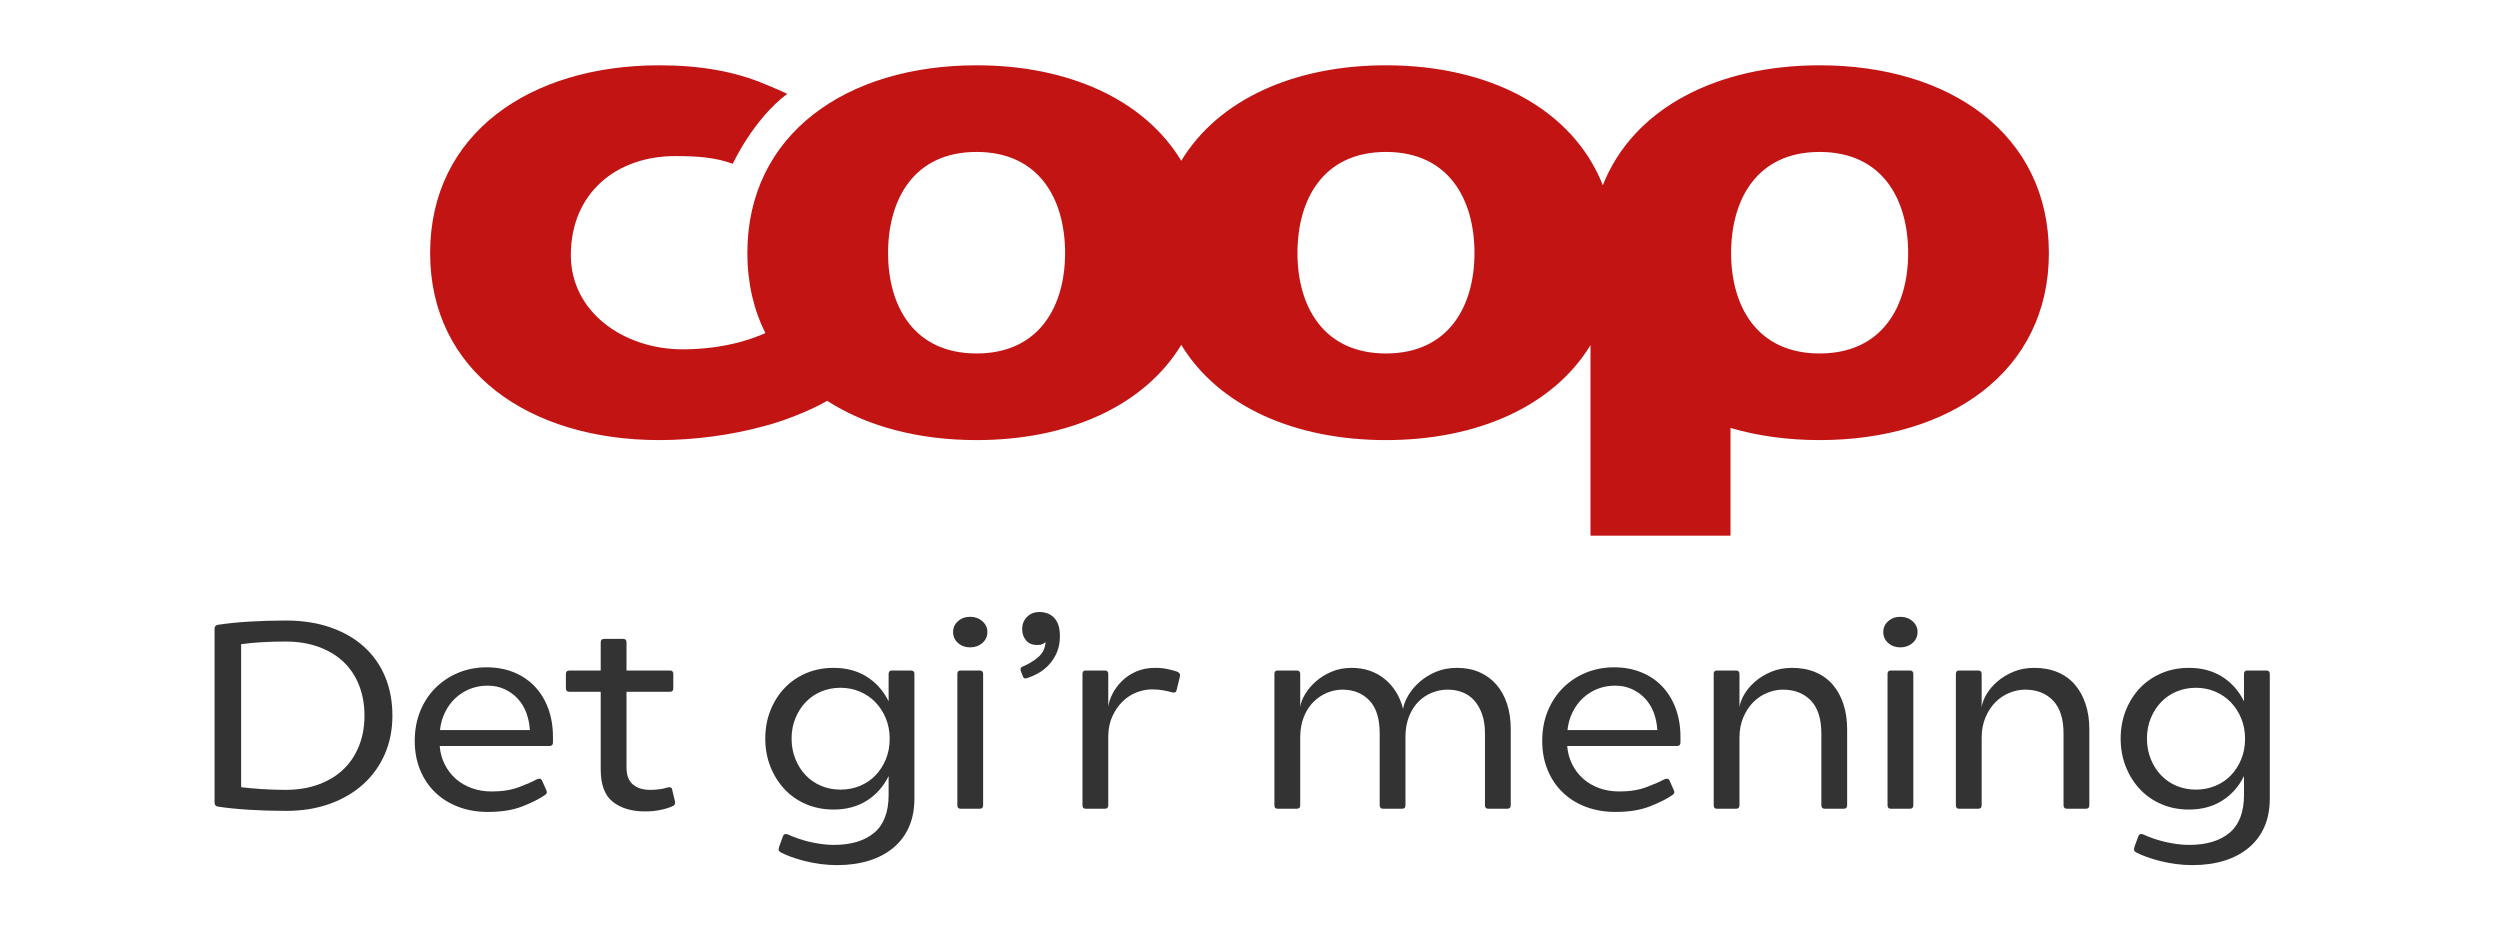<?xml version="1.0" encoding="UTF-8"?>
<svg width="134px" height="50px" viewBox="0 0 134 50" version="1.1" xmlns="http://www.w3.org/2000/svg" xmlns:xlink="http://www.w3.org/1999/xlink">
    <!-- Generator: Sketch 53.2 (72643) - https://sketchapp.com -->
    <title>Logo / Coop Tagline / Coop Tagline Red</title>
    <desc>Created with Sketch.</desc>
    <g id="Logo-/-Coop-Tagline-/-Coop-Tagline-Red" stroke="none" stroke-width="1" fill="none" fill-rule="evenodd">
        <g id="Group" transform="translate(11.5, 3.5)">
            <path d="M86.033,15.446 C82.668,15.446 81.288,12.902 81.288,10.064 C81.288,7.188 82.668,4.644 86.033,4.644 C89.399,4.644 90.777,7.188 90.777,10.064 C90.777,12.902 89.399,15.446 86.033,15.446 M62.788,15.446 C59.423,15.446 58.044,12.902 58.044,10.064 C58.044,7.188 59.423,4.644 62.788,4.644 C66.154,4.644 67.532,7.188 67.532,10.064 C67.532,12.902 66.154,15.446 62.788,15.446 M40.845,15.446 C37.479,15.446 36.101,12.902 36.101,10.064 C36.101,7.188 37.479,4.644 40.845,4.644 C44.211,4.644 45.589,7.188 45.589,10.064 C45.589,12.902 44.211,15.446 40.845,15.446 M86.033,-1.77635684e-15 C80.515,-1.77635684e-15 76.041,2.308 74.411,6.428 C72.781,2.308 68.306,-1.77635684e-15 62.788,-1.77635684e-15 C57.887,-1.77635684e-15 53.81,1.822 51.816,5.117 C49.823,1.822 45.746,-1.77635684e-15 40.845,-1.77635684e-15 C33.87,-1.77635684e-15 28.558,3.686 28.558,10.064 C28.558,11.67 28.901,13.105 29.523,14.354 C29.443,14.39 29.363,14.426 29.281,14.46 C28.964,14.585 28.617,14.704 28.236,14.816 C27.274,15.079 26.188,15.224 25.099,15.224 C21.936,15.224 19.097,13.234 19.097,10.173 C19.097,6.855 21.53,4.866 24.693,4.866 C25.898,4.866 26.827,4.935 27.778,5.278 C27.778,5.278 28.868,2.9 30.697,1.53 C30.347,1.365 29.978,1.203 29.583,1.042 L29.583,1.046 C27.932,0.325 26.006,-1.77635684e-15 23.842,-1.77635684e-15 C16.867,-1.77635684e-15 11.555,3.686 11.555,10.064 C11.555,16.404 16.867,20.089 23.842,20.089 C25.683,20.089 27.737,19.823 29.498,19.327 C30.158,19.169 31.706,18.636 32.837,17.984 C34.962,19.356 37.737,20.089 40.845,20.089 C45.746,20.089 49.823,18.267 51.816,14.985 C53.81,18.267 57.887,20.089 62.788,20.089 C67.681,20.089 71.753,18.274 73.75,15.002 L73.75,25.212 L81.255,25.212 L81.255,19.438 C82.712,19.866 84.321,20.089 86.033,20.089 C93.007,20.089 98.32,16.404 98.32,10.064 C98.32,3.686 93.007,-1.77635684e-15 86.033,-1.77635684e-15" id="Fill-1" fill="#C31414"></path>
            <path d="M1.425,38.695 C1.738,38.733 2.109,38.766 2.536,38.795 C2.964,38.823 3.382,38.837 3.79,38.837 C4.455,38.837 5.051,38.74 5.579,38.545 C6.106,38.351 6.55,38.08 6.911,37.733 C7.272,37.386 7.55,36.968 7.744,36.479 C7.939,35.99 8.036,35.451 8.036,34.861 C8.036,34.273 7.942,33.734 7.751,33.244 C7.561,32.755 7.286,32.337 6.925,31.99 C6.564,31.643 6.12,31.373 5.593,31.178 C5.065,30.984 4.465,30.886 3.79,30.886 C3.382,30.886 2.966,30.898 2.543,30.921 C2.12,30.946 1.748,30.981 1.425,31.028 L1.425,38.695 Z M3.819,29.76 C4.702,29.76 5.495,29.881 6.198,30.124 C6.901,30.366 7.5,30.708 7.994,31.15 C8.488,31.591 8.868,32.126 9.134,32.753 C9.399,33.38 9.533,34.083 9.533,34.861 C9.533,35.612 9.397,36.299 9.126,36.921 C8.856,37.543 8.471,38.08 7.972,38.531 C7.474,38.982 6.875,39.334 6.177,39.585 C5.479,39.837 4.702,39.963 3.847,39.963 C3.173,39.963 2.52,39.944 1.888,39.906 C1.256,39.868 0.689,39.811 0.185,39.735 C0.062,39.716 9.7255537e-13,39.645 9.7255537e-13,39.521 L9.7255537e-13,30.202 C9.7255537e-13,30.079 0.062,30.008 0.185,29.988 C0.689,29.912 1.251,29.855 1.874,29.817 C2.496,29.78 3.144,29.76 3.819,29.76 L3.819,29.76 Z" id="Fill-3" fill="#333333"></path>
            <path d="M14.634,33.251 C14.301,33.251 13.99,33.308 13.701,33.422 C13.411,33.536 13.152,33.698 12.924,33.907 C12.696,34.116 12.508,34.368 12.361,34.662 C12.214,34.956 12.121,35.28 12.083,35.631 L16.9,35.631 C16.88,35.299 16.816,34.988 16.708,34.698 C16.598,34.408 16.443,34.156 16.244,33.942 C16.044,33.729 15.81,33.56 15.539,33.437 C15.268,33.313 14.966,33.251 14.634,33.251 M14.648,40.02 C14.078,40.02 13.553,39.93 13.074,39.749 C12.594,39.569 12.181,39.312 11.834,38.98 C11.487,38.647 11.216,38.246 11.022,37.776 C10.827,37.305 10.73,36.785 10.73,36.215 C10.73,35.626 10.83,35.089 11.029,34.605 C11.228,34.121 11.504,33.705 11.856,33.358 C12.207,33.011 12.615,32.743 13.081,32.553 C13.546,32.363 14.05,32.268 14.591,32.268 C15.114,32.268 15.593,32.356 16.031,32.532 C16.467,32.708 16.843,32.959 17.156,33.287 C17.47,33.615 17.712,34.009 17.883,34.47 C18.054,34.931 18.139,35.441 18.139,36.002 L18.139,36.301 C18.139,36.424 18.078,36.486 17.954,36.486 L12.069,36.486 C12.098,36.847 12.188,37.177 12.34,37.476 C12.492,37.776 12.689,38.032 12.931,38.246 C13.173,38.46 13.458,38.626 13.786,38.745 C14.114,38.864 14.472,38.923 14.862,38.923 C15.422,38.923 15.909,38.844 16.323,38.688 C16.736,38.531 17.056,38.391 17.284,38.267 C17.341,38.248 17.384,38.239 17.413,38.239 C17.479,38.239 17.526,38.272 17.555,38.338 L17.769,38.823 C17.797,38.88 17.812,38.928 17.812,38.966 C17.812,39.013 17.774,39.065 17.698,39.122 C17.375,39.341 16.964,39.545 16.465,39.735 C15.966,39.925 15.361,40.02 14.648,40.02" id="Fill-5" fill="#333333"></path>
            <path d="M36.187,36.101 C36.187,35.702 36.118,35.337 35.981,35.004 C35.843,34.672 35.658,34.384 35.425,34.142 C35.192,33.9 34.914,33.71 34.592,33.572 C34.268,33.434 33.922,33.365 33.552,33.365 C33.181,33.365 32.836,33.432 32.518,33.565 C32.2,33.698 31.924,33.885 31.692,34.128 C31.459,34.37 31.273,34.657 31.136,34.99 C30.998,35.322 30.929,35.688 30.929,36.087 C30.929,36.486 30.998,36.855 31.136,37.191 C31.273,37.529 31.459,37.818 31.692,38.06 C31.924,38.303 32.2,38.491 32.518,38.623 C32.836,38.757 33.181,38.823 33.552,38.823 C33.922,38.823 34.268,38.757 34.592,38.623 C34.914,38.491 35.192,38.303 35.425,38.06 C35.658,37.818 35.843,37.531 35.981,37.199 C36.118,36.866 36.187,36.5 36.187,36.101 M33.366,42.87 C33.071,42.87 32.779,42.851 32.49,42.813 C32.2,42.775 31.922,42.722 31.656,42.656 C31.39,42.589 31.145,42.516 30.922,42.435 C30.699,42.354 30.507,42.271 30.345,42.186 C30.269,42.138 30.231,42.086 30.231,42.029 C30.231,42.01 30.241,41.963 30.26,41.887 L30.459,41.345 C30.488,41.25 30.54,41.203 30.616,41.203 C30.644,41.203 30.687,41.212 30.744,41.231 C30.886,41.298 31.05,41.364 31.236,41.431 C31.421,41.497 31.62,41.556 31.834,41.609 C32.048,41.661 32.271,41.703 32.504,41.737 C32.737,41.77 32.962,41.787 33.181,41.787 C34.112,41.787 34.836,41.571 35.354,41.139 C35.872,40.706 36.13,40.029 36.13,39.108 L36.13,38.096 C35.855,38.657 35.465,39.096 34.962,39.414 C34.458,39.733 33.865,39.892 33.181,39.892 C32.649,39.892 32.159,39.797 31.713,39.607 C31.267,39.417 30.882,39.151 30.559,38.809 C30.236,38.467 29.982,38.063 29.796,37.598 C29.611,37.132 29.519,36.629 29.519,36.087 C29.519,35.546 29.611,35.042 29.796,34.576 C29.982,34.111 30.236,33.71 30.559,33.372 C30.882,33.036 31.267,32.772 31.713,32.582 C32.159,32.392 32.649,32.297 33.181,32.297 C33.865,32.297 34.458,32.456 34.962,32.774 C35.465,33.092 35.855,33.532 36.13,34.092 L36.13,32.625 C36.13,32.501 36.187,32.439 36.301,32.439 L37.327,32.439 C37.451,32.439 37.513,32.501 37.513,32.625 L37.513,39.293 C37.513,39.872 37.415,40.383 37.221,40.825 C37.026,41.267 36.745,41.639 36.38,41.943 C36.014,42.247 35.577,42.478 35.069,42.635 C34.561,42.792 33.993,42.87 33.366,42.87" id="Fill-9" fill="#333333"></path>
            <path d="M23.078,39.992 C22.356,39.992 21.779,39.82 21.347,39.478 C20.914,39.136 20.698,38.557 20.698,37.74 L20.698,33.579 L19.017,33.579 C18.894,33.579 18.832,33.513 18.832,33.38 L18.832,32.625 C18.832,32.501 18.894,32.439 19.017,32.439 L20.698,32.439 L20.698,30.929 C20.698,30.805 20.76,30.744 20.883,30.744 L21.896,30.744 C22.019,30.744 22.081,30.805 22.081,30.929 L22.081,32.439 L24.418,32.439 C24.531,32.439 24.589,32.501 24.589,32.625 L24.589,33.38 C24.589,33.513 24.531,33.579 24.418,33.579 L22.081,33.579 L22.081,37.626 C22.081,38.053 22.197,38.362 22.43,38.552 C22.662,38.743 22.964,38.837 23.335,38.837 C23.525,38.837 23.703,38.825 23.869,38.802 C24.035,38.778 24.17,38.747 24.275,38.709 C24.303,38.7 24.337,38.695 24.375,38.695 C24.47,38.695 24.522,38.743 24.531,38.837 L24.674,39.436 C24.674,39.455 24.676,39.469 24.681,39.478 C24.686,39.488 24.688,39.502 24.688,39.521 C24.688,39.607 24.646,39.668 24.56,39.706 C24.398,39.783 24.19,39.849 23.933,39.906 C23.677,39.963 23.392,39.992 23.078,39.992" id="Fill-7" fill="#333333"></path>
            <path d="M39.985,39.849 C39.871,39.849 39.814,39.787 39.814,39.664 L39.814,32.624 C39.814,32.501 39.871,32.439 39.985,32.439 L41.011,32.439 C41.134,32.439 41.196,32.501 41.196,32.624 L41.196,39.664 C41.196,39.787 41.134,39.849 41.011,39.849 L39.985,39.849 Z M40.498,31.199 C40.241,31.199 40.025,31.121 39.849,30.965 C39.673,30.808 39.586,30.611 39.586,30.373 C39.586,30.145 39.673,29.952 39.849,29.796 C40.025,29.639 40.241,29.561 40.498,29.561 C40.754,29.561 40.973,29.639 41.153,29.796 C41.333,29.952 41.424,30.145 41.424,30.373 C41.424,30.611 41.333,30.808 41.153,30.965 C40.973,31.121 40.754,31.199 40.498,31.199 L40.498,31.199 Z" id="Fill-12" fill="#333333"></path>
            <path d="M44.086,31.071 C43.829,31.071 43.632,30.988 43.494,30.822 C43.357,30.656 43.288,30.454 43.288,30.216 C43.288,29.96 43.373,29.744 43.545,29.568 C43.715,29.392 43.938,29.304 44.214,29.304 C44.546,29.304 44.813,29.411 45.012,29.625 C45.211,29.839 45.311,30.159 45.311,30.587 C45.311,30.919 45.259,31.209 45.154,31.456 C45.05,31.703 44.915,31.919 44.748,32.104 C44.582,32.29 44.392,32.444 44.178,32.567 C43.964,32.691 43.748,32.786 43.53,32.852 C43.511,32.852 43.496,32.855 43.487,32.859 C43.478,32.865 43.468,32.867 43.459,32.867 C43.392,32.867 43.345,32.819 43.316,32.724 L43.217,32.468 C43.207,32.439 43.202,32.406 43.202,32.368 C43.202,32.302 43.24,32.254 43.316,32.226 C43.62,32.102 43.896,31.936 44.143,31.727 C44.39,31.518 44.522,31.247 44.542,30.915 C44.504,30.943 44.466,30.971 44.428,31 C44.351,31.048 44.238,31.071 44.086,31.071" id="Fill-14" fill="#333333"></path>
            <path d="M50.254,33.451 C49.969,33.451 49.688,33.506 49.413,33.615 C49.138,33.724 48.891,33.885 48.672,34.099 C48.454,34.313 48.273,34.572 48.131,34.876 C47.989,35.18 47.912,35.531 47.903,35.93 L47.903,39.664 C47.903,39.787 47.841,39.849 47.718,39.849 L46.692,39.849 C46.578,39.849 46.521,39.787 46.521,39.664 L46.521,32.625 C46.521,32.501 46.578,32.439 46.692,32.439 L47.718,32.439 C47.841,32.439 47.903,32.501 47.903,32.625 L47.903,34.377 C47.932,34.159 48.007,33.928 48.131,33.686 C48.254,33.444 48.42,33.218 48.63,33.009 C48.838,32.8 49.093,32.629 49.392,32.496 C49.691,32.363 50.035,32.297 50.425,32.297 C50.672,32.297 50.9,32.321 51.109,32.368 C51.318,32.416 51.489,32.463 51.622,32.51 C51.707,32.558 51.75,32.615 51.75,32.682 C51.75,32.729 51.745,32.767 51.736,32.795 L51.565,33.494 C51.546,33.579 51.499,33.622 51.422,33.622 C51.384,33.622 51.351,33.617 51.323,33.608 C51.19,33.57 51.031,33.534 50.845,33.501 C50.66,33.468 50.463,33.451 50.254,33.451" id="Fill-16" fill="#333333"></path>
            <path d="M69.476,39.664 C69.476,39.787 69.415,39.849 69.291,39.849 L68.279,39.849 C68.156,39.849 68.094,39.787 68.094,39.664 L68.094,35.802 C68.094,35.413 68.042,35.071 67.937,34.776 C67.833,34.482 67.693,34.237 67.517,34.042 C67.341,33.848 67.132,33.703 66.89,33.608 C66.648,33.513 66.384,33.465 66.099,33.465 C65.805,33.465 65.522,33.52 65.251,33.629 C64.98,33.738 64.743,33.895 64.539,34.099 C64.334,34.304 64.168,34.558 64.04,34.862 C63.912,35.166 63.843,35.517 63.833,35.916 L63.833,39.664 C63.833,39.787 63.772,39.849 63.648,39.849 L62.636,39.849 C62.513,39.849 62.451,39.787 62.451,39.664 L62.451,35.802 C62.451,35.014 62.266,34.427 61.896,34.042 C61.525,33.657 61.045,33.465 60.456,33.465 C60.171,33.465 59.894,33.522 59.623,33.636 C59.352,33.75 59.11,33.914 58.896,34.128 C58.682,34.342 58.511,34.61 58.383,34.933 C58.255,35.256 58.191,35.622 58.191,36.03 L58.191,39.664 C58.191,39.787 58.129,39.849 58.005,39.849 L56.979,39.849 C56.866,39.849 56.809,39.787 56.809,39.664 L56.809,32.624 C56.809,32.501 56.866,32.439 56.979,32.439 L58.005,32.439 C58.129,32.439 58.191,32.501 58.191,32.624 L58.191,34.391 C58.219,34.183 58.307,33.955 58.454,33.707 C58.602,33.46 58.794,33.232 59.032,33.024 C59.269,32.814 59.549,32.641 59.872,32.503 C60.195,32.366 60.551,32.297 60.941,32.297 C61.625,32.297 62.211,32.491 62.701,32.881 C63.19,33.271 63.525,33.807 63.705,34.491 C63.743,34.263 63.838,34.021 63.99,33.764 C64.142,33.508 64.342,33.271 64.589,33.052 C64.836,32.834 65.128,32.653 65.465,32.51 C65.802,32.368 66.18,32.297 66.598,32.297 C67.044,32.297 67.446,32.375 67.802,32.532 C68.158,32.689 68.459,32.91 68.707,33.195 C68.954,33.479 69.144,33.824 69.277,34.227 C69.41,34.631 69.476,35.08 69.476,35.574 L69.476,39.664 Z" id="Fill-18" fill="#333333"></path>
            <path d="M75.068,33.251 C74.735,33.251 74.424,33.308 74.134,33.422 C73.844,33.536 73.585,33.698 73.357,33.907 C73.13,34.116 72.942,34.368 72.795,34.662 C72.647,34.956 72.555,35.28 72.517,35.631 L77.333,35.631 C77.314,35.299 77.25,34.988 77.141,34.698 C77.031,34.408 76.877,34.156 76.678,33.942 C76.478,33.729 76.243,33.56 75.972,33.437 C75.701,33.313 75.4,33.251 75.068,33.251 M75.082,40.02 C74.512,40.02 73.987,39.93 73.507,39.749 C73.027,39.569 72.614,39.312 72.268,38.98 C71.921,38.647 71.65,38.246 71.455,37.776 C71.26,37.305 71.163,36.785 71.163,36.215 C71.163,35.626 71.263,35.089 71.462,34.605 C71.662,34.121 71.937,33.705 72.289,33.358 C72.64,33.011 73.049,32.743 73.514,32.553 C73.98,32.363 74.483,32.268 75.025,32.268 C75.547,32.268 76.027,32.356 76.464,32.532 C76.901,32.708 77.276,32.959 77.59,33.287 C77.903,33.615 78.145,34.009 78.317,34.47 C78.487,34.931 78.573,35.441 78.573,36.002 L78.573,36.301 C78.573,36.424 78.511,36.486 78.388,36.486 L72.502,36.486 C72.531,36.847 72.621,37.177 72.773,37.476 C72.925,37.776 73.123,38.032 73.365,38.246 C73.607,38.46 73.892,38.626 74.22,38.745 C74.547,38.864 74.906,38.923 75.296,38.923 C75.856,38.923 76.343,38.844 76.756,38.688 C77.17,38.531 77.49,38.391 77.718,38.267 C77.775,38.248 77.818,38.239 77.846,38.239 C77.913,38.239 77.96,38.272 77.989,38.338 L78.202,38.823 C78.231,38.88 78.245,38.928 78.245,38.966 C78.245,39.013 78.207,39.065 78.131,39.122 C77.808,39.341 77.397,39.545 76.899,39.735 C76.4,39.925 75.794,40.02 75.082,40.02" id="Fill-20" fill="#333333"></path>
            <path d="M87.507,39.664 C87.507,39.787 87.446,39.849 87.322,39.849 L86.31,39.849 C86.187,39.849 86.125,39.787 86.125,39.664 L86.125,35.83 C86.125,35.033 85.938,34.439 85.562,34.05 C85.187,33.66 84.686,33.465 84.059,33.465 C83.783,33.465 83.505,33.522 83.225,33.636 C82.945,33.75 82.696,33.917 82.477,34.135 C82.258,34.353 82.081,34.624 81.943,34.947 C81.805,35.27 81.736,35.636 81.736,36.044 L81.736,39.664 C81.736,39.787 81.674,39.849 81.551,39.849 L80.525,39.849 C80.411,39.849 80.354,39.787 80.354,39.664 L80.354,32.624 C80.354,32.501 80.411,32.439 80.525,32.439 L81.551,32.439 C81.674,32.439 81.736,32.501 81.736,32.624 L81.736,34.406 C81.765,34.187 81.853,33.955 82,33.707 C82.147,33.46 82.342,33.232 82.584,33.024 C82.826,32.814 83.113,32.641 83.446,32.503 C83.778,32.366 84.149,32.297 84.558,32.297 C85.023,32.297 85.441,32.375 85.812,32.532 C86.182,32.689 86.49,32.912 86.738,33.202 C86.985,33.491 87.175,33.838 87.308,34.242 C87.441,34.646 87.507,35.094 87.507,35.588 L87.507,39.664 Z" id="Fill-22" fill="#333333"></path>
            <path d="M89.843,39.849 C89.729,39.849 89.672,39.787 89.672,39.664 L89.672,32.624 C89.672,32.501 89.729,32.439 89.843,32.439 L90.869,32.439 C90.992,32.439 91.054,32.501 91.054,32.624 L91.054,39.664 C91.054,39.787 90.992,39.849 90.869,39.849 L89.843,39.849 Z M90.356,31.199 C90.099,31.199 89.883,31.121 89.707,30.965 C89.531,30.808 89.444,30.611 89.444,30.373 C89.444,30.145 89.531,29.952 89.707,29.796 C89.883,29.639 90.099,29.561 90.356,29.561 C90.612,29.561 90.831,29.639 91.011,29.796 C91.191,29.952 91.282,30.145 91.282,30.373 C91.282,30.611 91.191,30.808 91.011,30.965 C90.831,31.121 90.612,31.199 90.356,31.199 L90.356,31.199 Z" id="Fill-24" fill="#333333"></path>
            <path d="M108.835,36.101 C108.835,35.702 108.766,35.337 108.629,35.004 C108.491,34.672 108.306,34.384 108.073,34.142 C107.84,33.9 107.562,33.71 107.24,33.572 C106.916,33.434 106.57,33.365 106.199,33.365 C105.829,33.365 105.484,33.432 105.166,33.565 C104.848,33.698 104.572,33.885 104.34,34.128 C104.107,34.37 103.921,34.657 103.784,34.99 C103.646,35.322 103.577,35.688 103.577,36.087 C103.577,36.486 103.646,36.855 103.784,37.191 C103.921,37.529 104.107,37.818 104.34,38.06 C104.572,38.303 104.848,38.491 105.166,38.623 C105.484,38.757 105.829,38.823 106.199,38.823 C106.57,38.823 106.916,38.757 107.24,38.623 C107.562,38.491 107.84,38.303 108.073,38.06 C108.306,37.818 108.491,37.531 108.629,37.199 C108.766,36.866 108.835,36.5 108.835,36.101 M106.014,42.87 C105.719,42.87 105.427,42.851 105.138,42.813 C104.848,42.775 104.57,42.722 104.304,42.656 C104.038,42.589 103.793,42.516 103.57,42.435 C103.347,42.354 103.155,42.271 102.993,42.186 C102.917,42.138 102.879,42.086 102.879,42.029 C102.879,42.01 102.889,41.963 102.908,41.887 L103.107,41.345 C103.136,41.25 103.188,41.203 103.264,41.203 C103.292,41.203 103.335,41.212 103.392,41.231 C103.534,41.298 103.698,41.364 103.884,41.431 C104.069,41.497 104.268,41.556 104.482,41.609 C104.696,41.661 104.919,41.703 105.152,41.737 C105.385,41.77 105.61,41.787 105.829,41.787 C106.76,41.787 107.484,41.571 108.002,41.139 C108.52,40.706 108.778,40.029 108.778,39.108 L108.778,38.096 C108.503,38.657 108.113,39.096 107.61,39.414 C107.106,39.733 106.513,39.892 105.829,39.892 C105.296,39.892 104.807,39.797 104.361,39.607 C103.915,39.417 103.53,39.151 103.207,38.809 C102.884,38.467 102.63,38.063 102.444,37.598 C102.259,37.132 102.167,36.629 102.167,36.087 C102.167,35.546 102.259,35.042 102.444,34.576 C102.63,34.111 102.884,33.71 103.207,33.372 C103.53,33.036 103.915,32.772 104.361,32.582 C104.807,32.392 105.296,32.297 105.829,32.297 C106.513,32.297 107.106,32.456 107.61,32.774 C108.113,33.092 108.503,33.532 108.778,34.092 L108.778,32.625 C108.778,32.501 108.835,32.439 108.949,32.439 L109.975,32.439 C110.099,32.439 110.161,32.501 110.161,32.625 L110.161,39.293 C110.161,39.872 110.063,40.383 109.869,40.825 C109.674,41.267 109.393,41.639 109.028,41.943 C108.662,42.247 108.225,42.478 107.717,42.635 C107.208,42.792 106.641,42.87 106.014,42.87" id="Fill-28" fill="#333333"></path>
            <path d="M100.488,39.664 C100.488,39.787 100.427,39.849 100.303,39.849 L99.291,39.849 C99.168,39.849 99.106,39.787 99.106,39.664 L99.106,35.83 C99.106,35.033 98.919,34.439 98.543,34.05 C98.168,33.66 97.667,33.465 97.04,33.465 C96.764,33.465 96.486,33.522 96.206,33.636 C95.926,33.75 95.677,33.917 95.458,34.135 C95.239,34.353 95.062,34.624 94.924,34.947 C94.786,35.27 94.717,35.636 94.717,36.044 L94.717,39.664 C94.717,39.787 94.655,39.849 94.532,39.849 L93.506,39.849 C93.392,39.849 93.335,39.787 93.335,39.664 L93.335,32.624 C93.335,32.501 93.392,32.439 93.506,32.439 L94.532,32.439 C94.655,32.439 94.717,32.501 94.717,32.624 L94.717,34.406 C94.746,34.187 94.834,33.955 94.981,33.707 C95.128,33.46 95.323,33.232 95.565,33.024 C95.807,32.814 96.094,32.641 96.427,32.503 C96.759,32.366 97.13,32.297 97.539,32.297 C98.004,32.297 98.422,32.375 98.793,32.532 C99.163,32.689 99.471,32.912 99.719,33.202 C99.966,33.491 100.156,33.838 100.289,34.242 C100.422,34.646 100.488,35.094 100.488,35.588 L100.488,39.664 Z" id="Fill-26" fill="#333333"></path>
        </g>
    </g>
</svg>